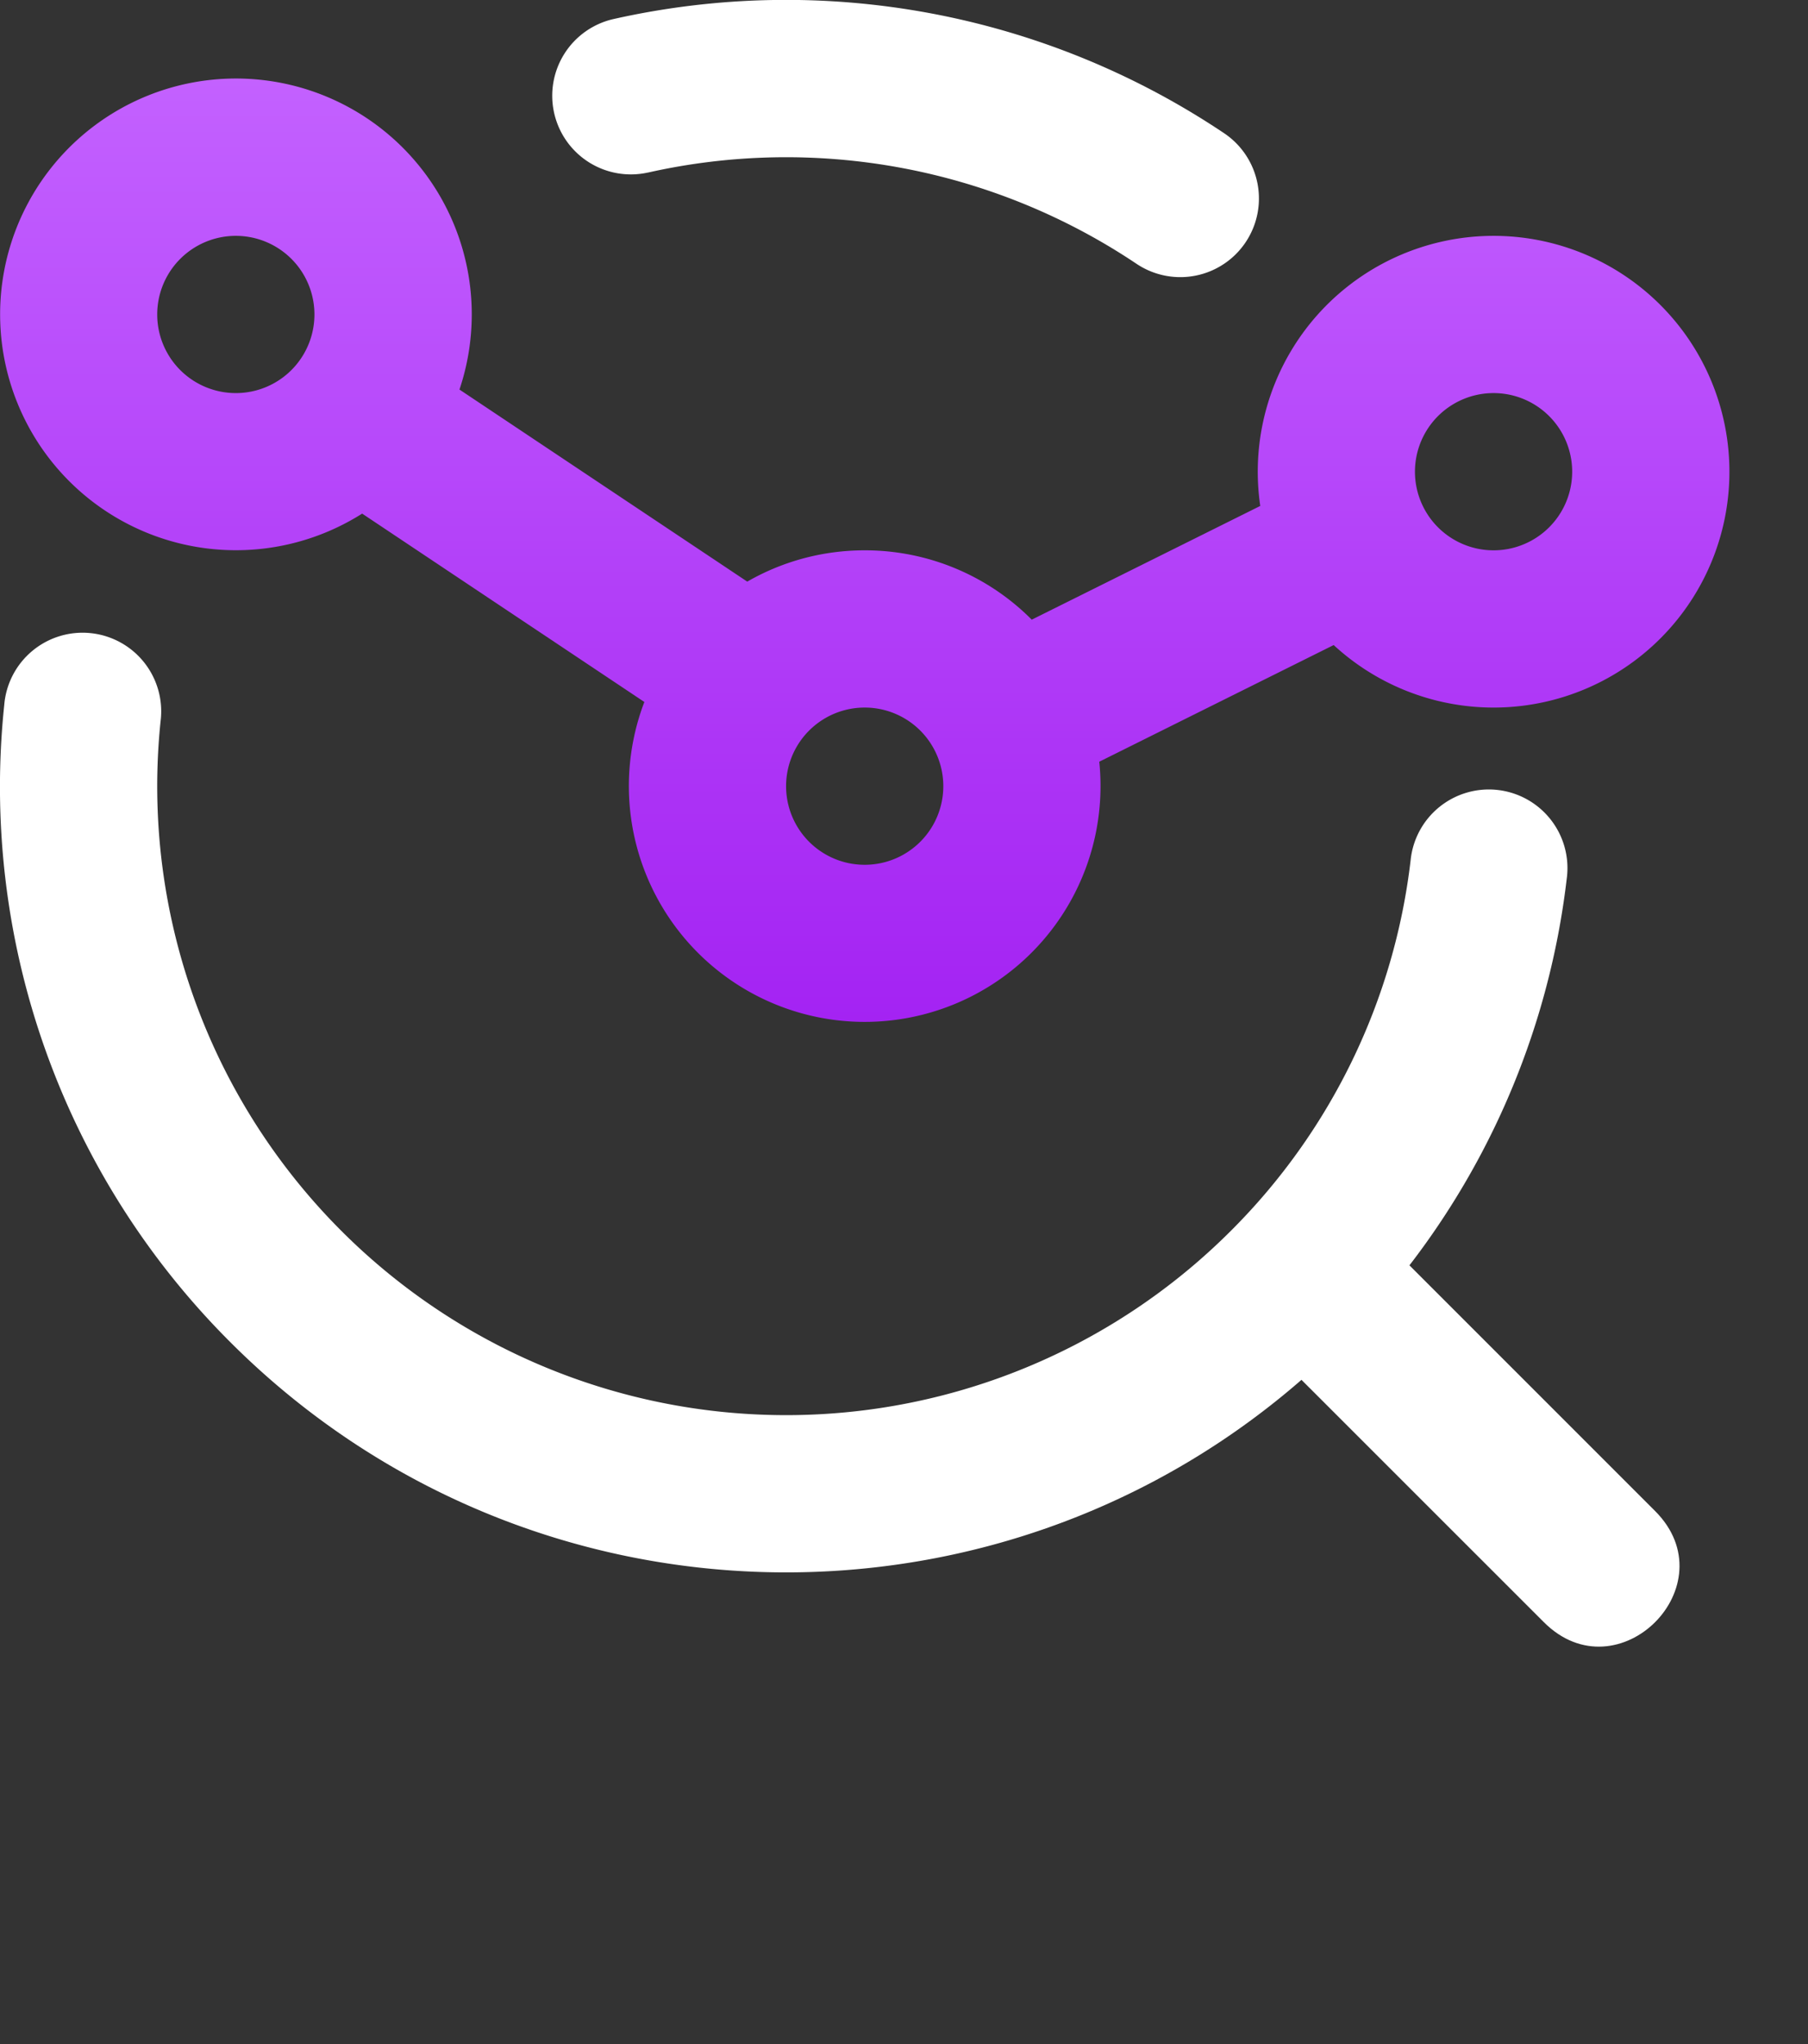 <svg xmlns="http://www.w3.org/2000/svg" width="23" height="26" viewBox="0 0 23 26"><rect x="0" y="0" width="23" height="26" fill="#333333" stroke="none"/><defs><linearGradient id="ahbga" x1="11" x2="11" y1="1" y2="17.21" gradientUnits="userSpaceOnUse"><stop offset="0" stop-color="#c361ff"/><stop offset="1" stop-color="#990dee"/></linearGradient></defs><g><g><g><g><g><path fill="#fff" d="M17.945 10.941a1 1 0 1 1 1.986.234 9.96 9.96 0 0 1-2.86 5.896c-3.905 3.906-10.237 3.906-14.142 0A9.98 9.98 0 0 1 .054 8.967a1 1 0 1 1 1.989.205 8 8 0 0 0 13.614 6.485 7.96 7.96 0 0 0 2.288-4.716zm-9.7-8.747A1 1 0 1 1 7.806.242a10.007 10.007 0 0 1 7.767 1.453 1 1 0 1 1-1.116 1.66 8.008 8.008 0 0 0-6.214-1.16z"/></g><g><path fill="url(#ahbga)" d="M3 5a1 1 0 1 1 0-2 1 1 0 0 1 0 2zm8 6a1 1 0 1 1 0-2 1 1 0 0 1 0 2zm8-4a1 1 0 1 1 0-2 1 1 0 0 1 0 2zm-2.969-.564l-2.906 1.446A2.99 2.99 0 0 0 11 7c-.544 0-1.054.145-1.494.398L5.845 4.955a3 3 0 1 0-1.238 1.578l3.59 2.396a3 3 0 1 0 5.787.76l2.982-1.484a3 3 0 1 0-.934-1.77z"/></g><g><path fill="#fff" d="M17.525 15.69l3.53 3.53c.942.943-.472 2.357-1.415 1.414l-3.53-3.529c-.942-.943.472-2.357 1.415-1.414z"/></g></g></g></g></g></svg>